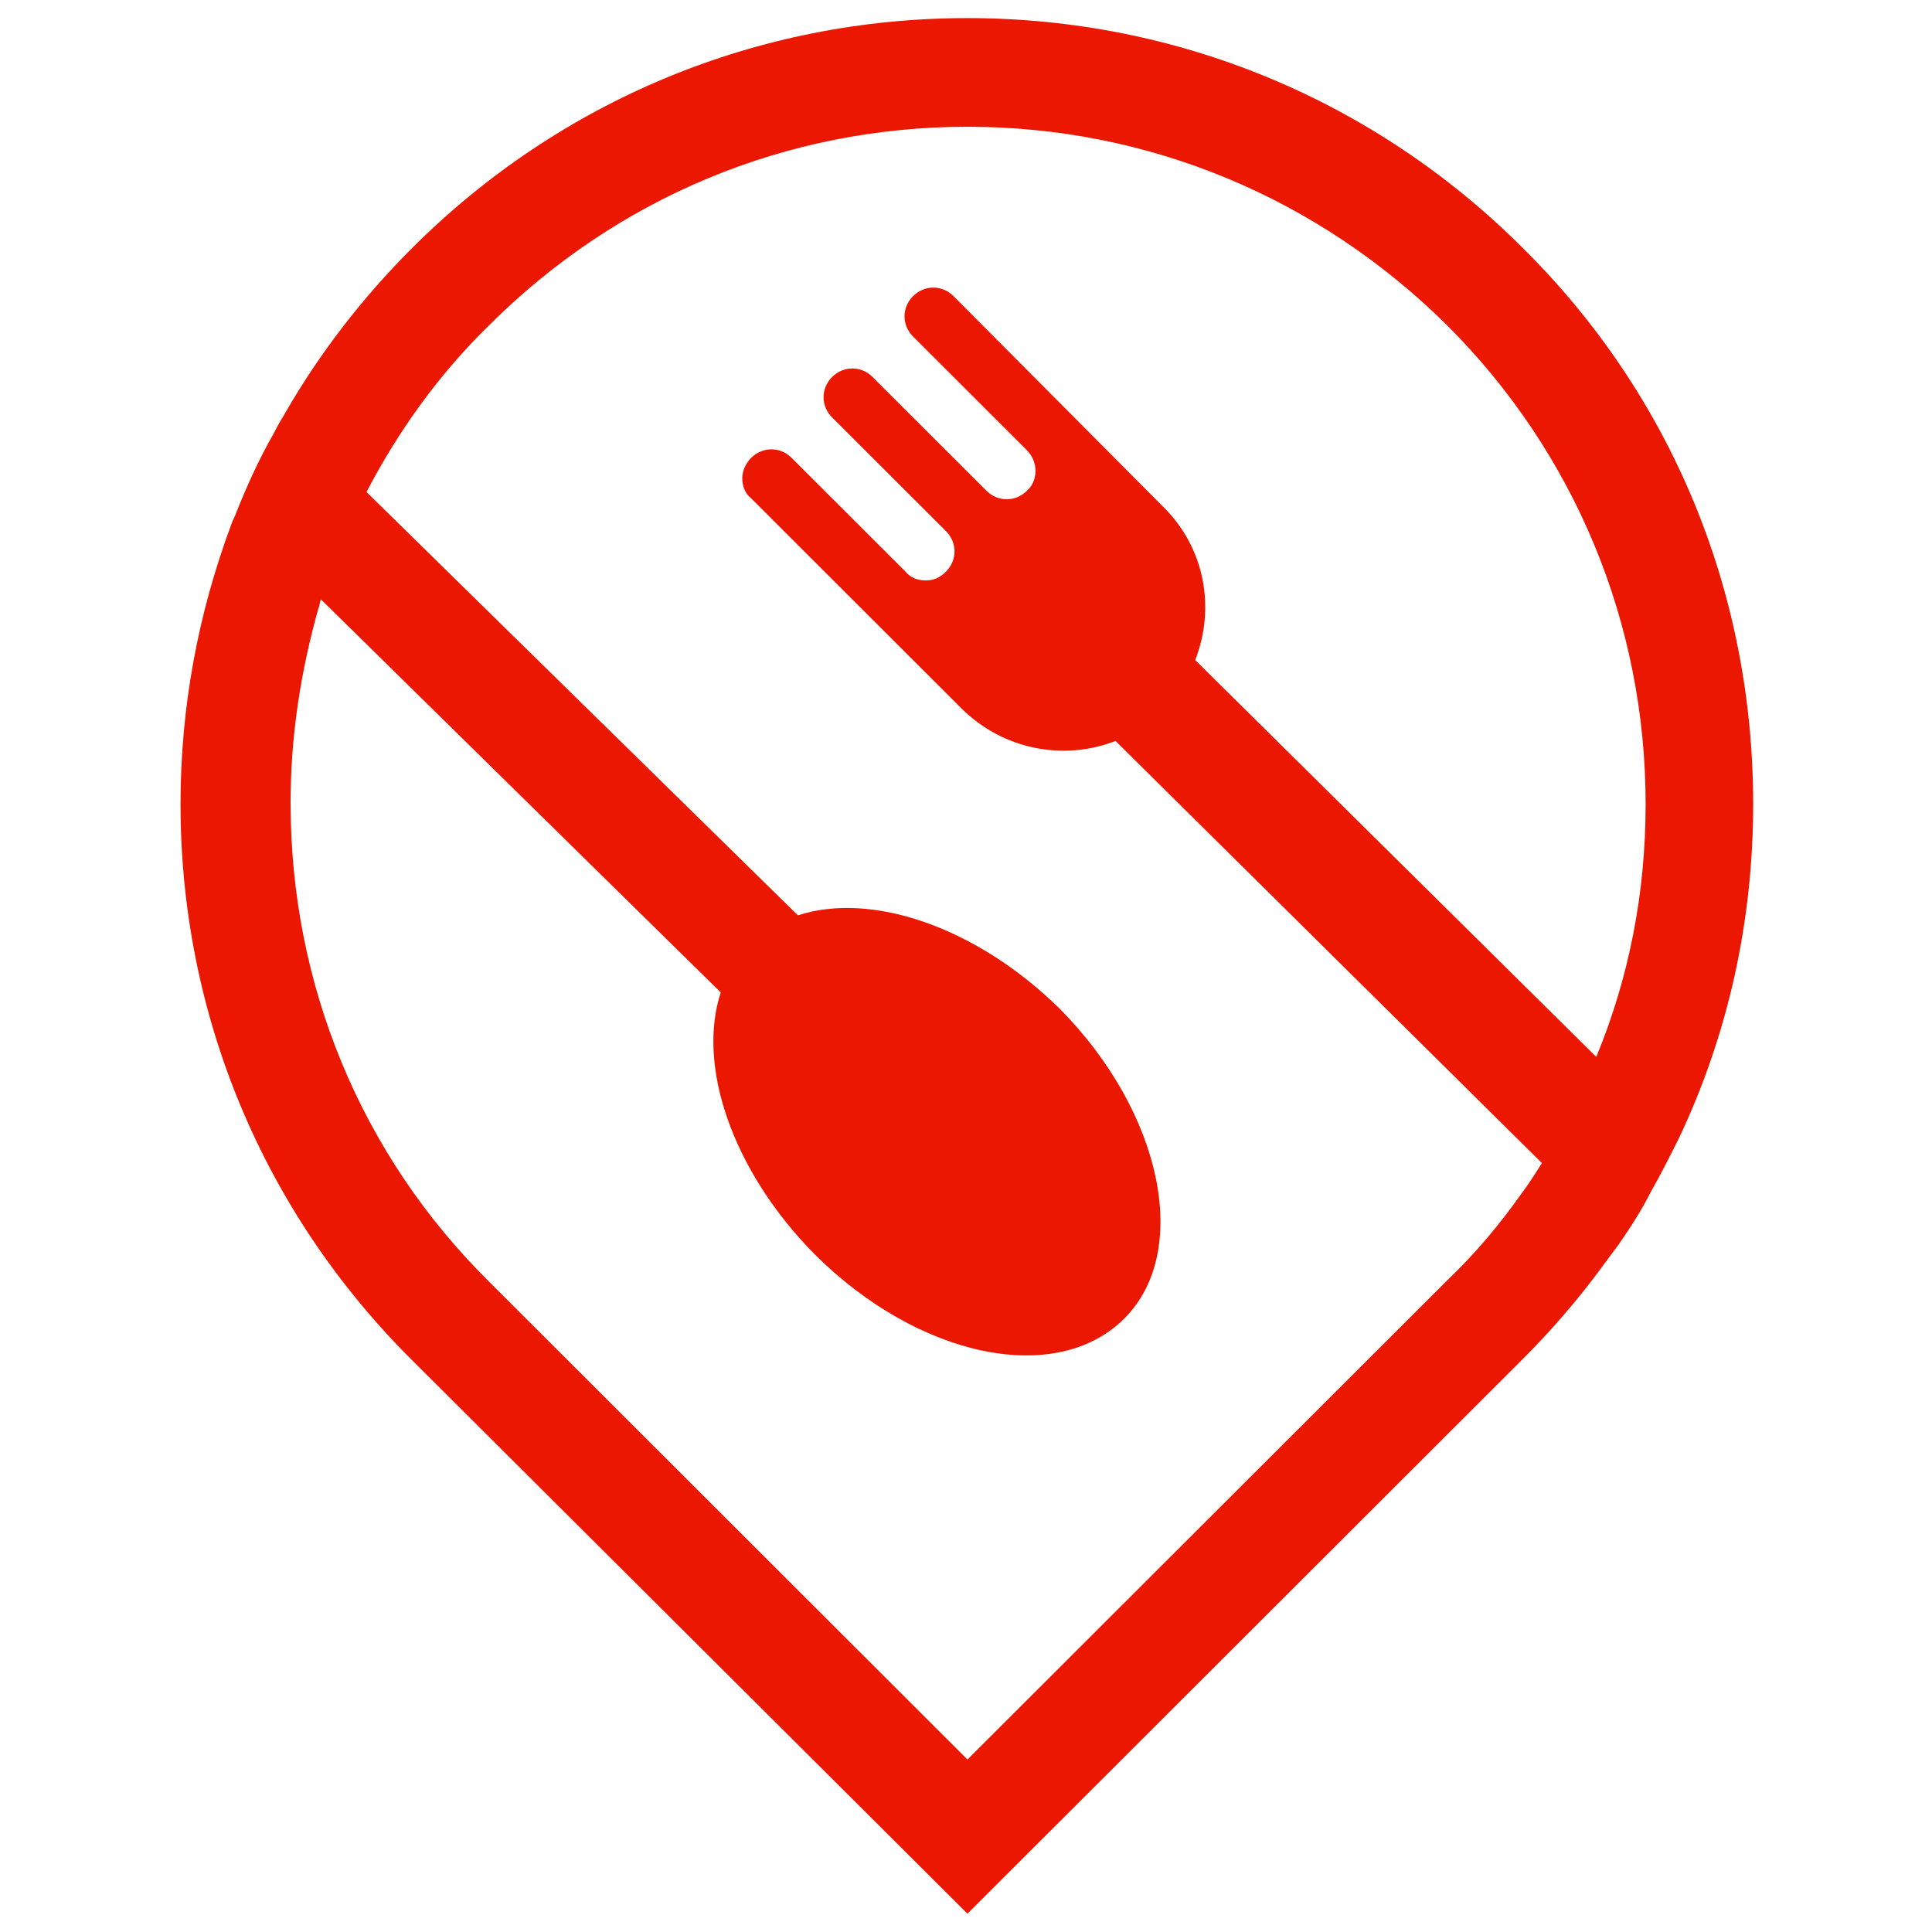 <svg xmlns="http://www.w3.org/2000/svg" xmlns:xlink="http://www.w3.org/1999/xlink" width="500" zoomAndPan="magnify" viewBox="0 0 375 375" height="500" preserveAspectRatio="xMidYMid meet" version="1.0"><defs><clipPath id="3729a1162d"><path d="M 35.039 3 L 340.289 3 L 340.289 371.977 L 35.039 371.977 Z M 35.039 3 " clip-rule="nonzero"/></clipPath></defs><g clip-path="url(#3729a1162d)"><path fill="#eb1700" d="M 231.992 128.117 C 235.918 118.062 233.953 106.289 225.605 98.195 L 185.086 57.477 C 182.875 55.27 179.438 55.27 177.227 57.477 C 175.016 59.684 175.016 63.117 177.227 65.324 L 199.328 87.402 C 201.539 89.609 201.539 93.289 199.328 95.25 C 197.117 97.457 193.68 97.457 191.469 95.25 L 169.367 73.176 C 167.16 70.965 163.719 70.965 161.512 73.176 C 159.301 75.383 159.301 78.816 161.512 81.023 L 183.613 103.098 C 185.824 105.309 185.824 108.742 183.613 110.949 C 182.383 112.176 181.156 112.664 179.684 112.664 C 178.211 112.664 176.734 112.176 175.754 110.949 L 153.652 88.871 C 151.441 86.664 148.004 86.664 145.793 88.871 C 144.812 89.855 144.074 91.324 144.074 92.797 C 144.074 94.27 144.566 95.742 145.793 96.723 L 186.559 137.441 C 194.664 145.535 206.449 147.742 216.52 143.816 L 299.277 225.742 C 298.051 227.707 296.82 229.668 295.348 231.629 C 291.176 237.516 286.508 243.16 281.105 248.309 L 187.785 341.52 L 94.961 248.801 C 69.91 224.027 56.402 190.914 56.402 155.836 C 56.402 142.836 58.367 130.328 61.809 118.062 C 62.051 117.57 62.051 116.836 62.297 116.344 L 139.898 192.629 C 135.234 206.855 142.109 227.215 158.07 243.402 C 178.211 263.52 204.977 269.16 218.238 255.914 C 231.254 242.914 225.605 215.934 205.715 195.816 C 189.508 179.875 169.125 173.008 154.879 177.668 L 71.137 95.496 C 77.277 83.723 85.137 72.684 94.961 63.117 C 119.762 38.344 152.668 24.605 187.785 24.605 C 222.902 24.605 255.812 38.344 280.859 63.117 C 305.664 87.891 319.414 121.004 319.414 156.082 C 319.414 173.25 316.223 189.688 309.836 205.141 Z M 295.594 48.156 C 266.863 19.457 228.551 3.512 187.785 3.512 C 147.02 3.512 108.711 19.457 79.98 48.156 C 70.402 57.723 62.051 68.516 55.422 80.043 C 54.684 81.27 53.949 82.496 53.211 83.969 C 50.266 89.117 47.809 94.516 45.598 100.156 C 45.352 100.648 45.109 101.137 44.863 101.871 C 38.477 119.043 35.039 137.195 35.039 156.082 C 35.039 196.801 51 235.062 79.734 263.762 L 187.785 371.445 L 295.594 263.762 C 300.75 258.613 305.664 252.969 310.082 247.082 C 311.559 245.121 312.785 243.402 314.258 241.441 C 316.469 238.254 318.68 234.82 320.398 231.387 C 322.363 227.949 324.082 224.516 325.801 221.082 C 335.379 200.969 340.289 178.895 340.289 156.082 C 340.289 115.117 324.57 76.855 295.594 48.156 Z M 295.594 48.156 " fill-opacity="1" fill-rule="nonzero"/></g></svg>